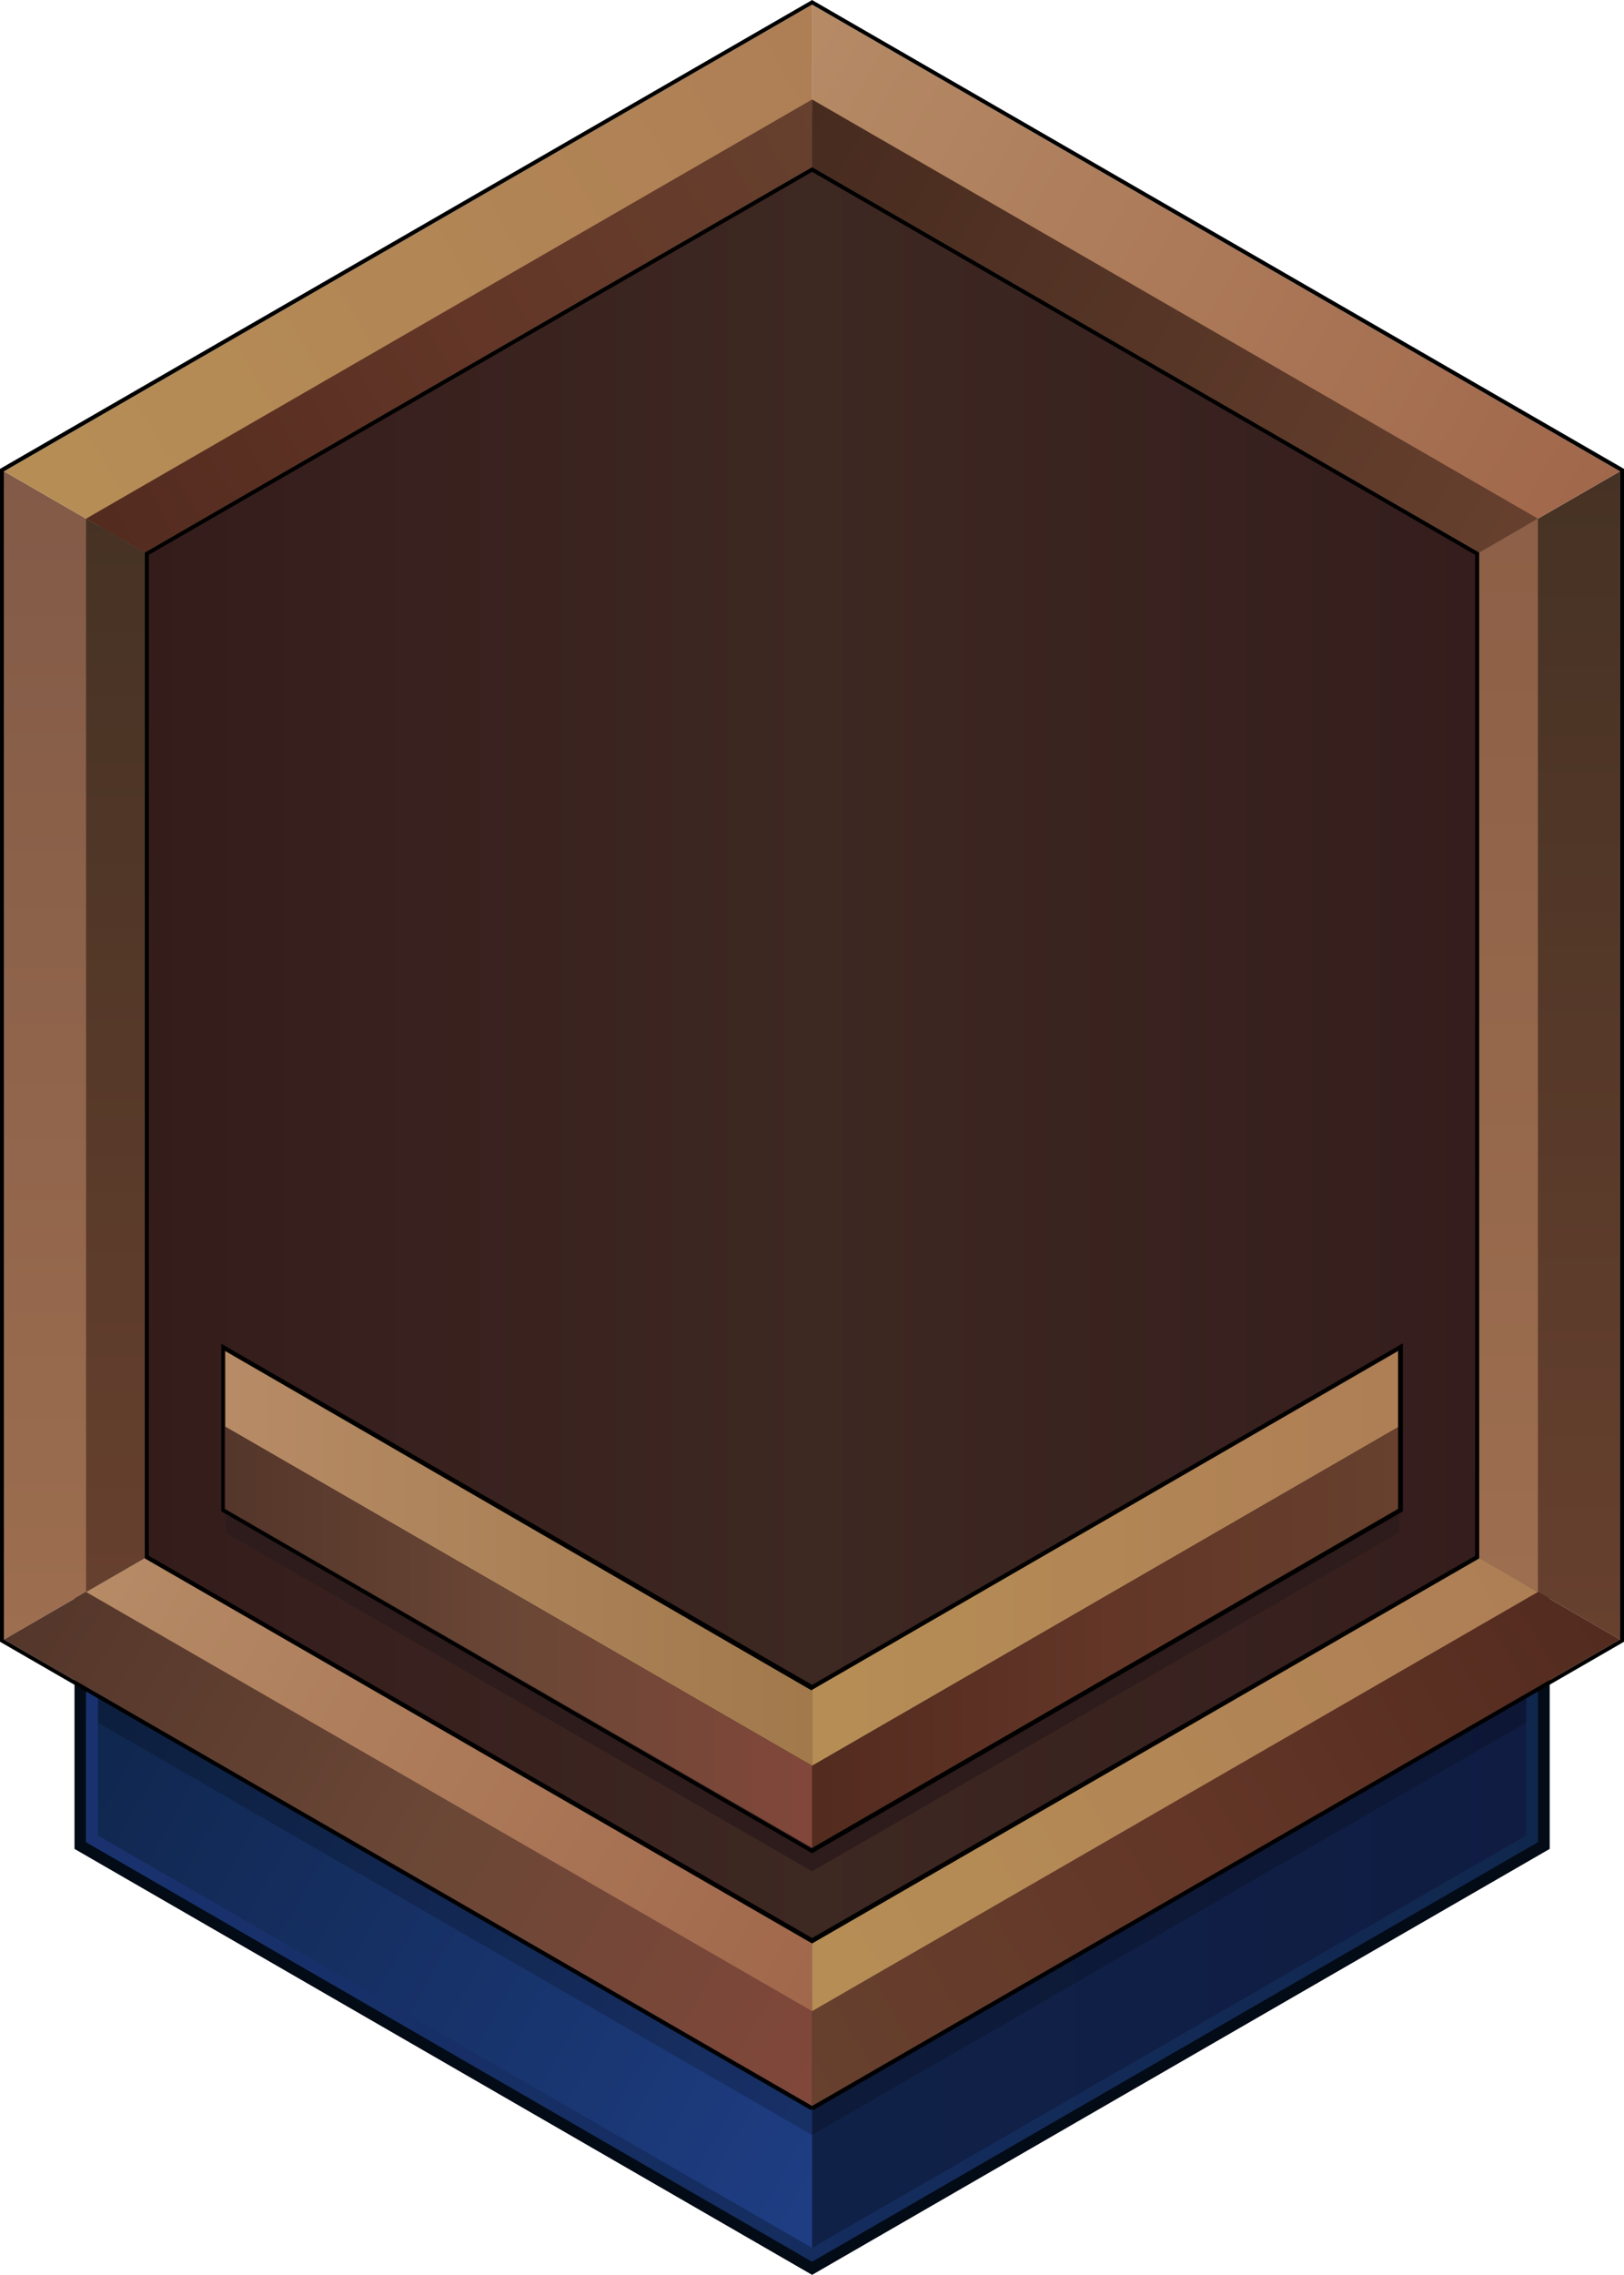 <svg xmlns="http://www.w3.org/2000/svg" xmlns:xlink="http://www.w3.org/1999/xlink" width="81.31" height="113.86" viewBox="0 0 81.31 113.86">
  <defs>
    <linearGradient id="linear-gradient" x1="4.31" y1="66.37" x2="77" y2="66.37" gradientUnits="userSpaceOnUse">
      <stop offset="0" stop-color="#10274f"/>
      <stop offset="1" stop-color="#101c42"/>
    </linearGradient>
    <linearGradient id="linear-gradient-2" x1="8.82" y1="81.07" x2="45.03" y2="101.45" gradientUnits="userSpaceOnUse">
      <stop offset="0" stop-color="#10274f"/>
      <stop offset="1" stop-color="#1e3d82"/>
    </linearGradient>
    <linearGradient id="linear-gradient-3" x1="4.31" y1="66.37" x2="77" y2="66.37" gradientUnits="userSpaceOnUse">
      <stop offset="0" stop-color="#19326f"/>
      <stop offset="1" stop-color="#10274d"/>
    </linearGradient>
    <linearGradient id="linear-gradient-4" x1="2.55" y1="23.59" x2="2.55" y2="81.93" gradientUnits="userSpaceOnUse">
      <stop offset="0" stop-color="#825a47"/>
      <stop offset="1" stop-color="#9d6e4f"/>
    </linearGradient>
    <linearGradient id="linear-gradient-5" x1="78.76" y1="23.7" x2="78.76" y2="81.57" gradientUnits="userSpaceOnUse">
      <stop offset="0" stop-color="#463224"/>
      <stop offset="1" stop-color="#67402e"/>
    </linearGradient>
    <linearGradient id="linear-gradient-6" x1="79.97" y1="79.83" x2="39.67" y2="103.46" gradientUnits="userSpaceOnUse">
      <stop offset="0" stop-color="#532b1f"/>
      <stop offset="0.51" stop-color="#633627"/>
      <stop offset="1" stop-color="#67402e"/>
    </linearGradient>
    <linearGradient id="linear-gradient-7" x1="1.2" y1="79.94" x2="42.02" y2="103.47" gradientUnits="userSpaceOnUse">
      <stop offset="0" stop-color="#54362a"/>
      <stop offset="0.51" stop-color="#6b4736"/>
      <stop offset="1" stop-color="#81473a"/>
    </linearGradient>
    <linearGradient id="linear-gradient-8" x1="39.09" y1="2.25" x2="80.07" y2="25.46" gradientUnits="userSpaceOnUse">
      <stop offset="0" stop-color="#b68b66"/>
      <stop offset="1" stop-color="#a1674b"/>
    </linearGradient>
    <linearGradient id="linear-gradient-9" x1="1.55" y1="25.51" x2="41.8" y2="2.3" gradientUnits="userSpaceOnUse">
      <stop offset="0" stop-color="#b68e55"/>
      <stop offset="1" stop-color="#ae7e55"/>
    </linearGradient>
    <linearGradient id="linear-gradient-10" x1="7.25" y1="52.82" x2="74.06" y2="52.82" gradientUnits="userSpaceOnUse">
      <stop offset="0" stop-color="#341c1b"/>
      <stop offset="0.5" stop-color="#3e2822"/>
      <stop offset="1" stop-color="#341d1c"/>
    </linearGradient>
    <linearGradient id="linear-gradient-11" x1="5.06" y1="26.96" x2="41.62" y2="6.37" xlink:href="#linear-gradient-6"/>
    <linearGradient id="linear-gradient-12" x1="39.92" y1="6.26" x2="76.51" y2="27.36" gradientUnits="userSpaceOnUse">
      <stop offset="0" stop-color="#472b1f"/>
      <stop offset="1" stop-color="#67402e"/>
    </linearGradient>
    <linearGradient id="linear-gradient-13" x1="75.53" y1="26.3" x2="75.53" y2="79.61" gradientUnits="userSpaceOnUse">
      <stop offset="0" stop-color="#8d6047"/>
      <stop offset="1" stop-color="#9d6e4f"/>
    </linearGradient>
    <linearGradient id="linear-gradient-14" x1="39.94" y1="99.17" x2="76.7" y2="78.4" xlink:href="#linear-gradient-9"/>
    <linearGradient id="linear-gradient-15" x1="5.01" y1="78.36" x2="41.45" y2="99.45" xlink:href="#linear-gradient-8"/>
    <linearGradient id="linear-gradient-16" x1="5.78" y1="25.81" x2="5.78" y2="80.27" xlink:href="#linear-gradient-5"/>
    <linearGradient id="linear-gradient-17" x1="40.66" y1="77.99" x2="70.04" y2="77.99" xlink:href="#linear-gradient-9"/>
    <linearGradient id="linear-gradient-18" x1="40.66" y1="81.95" x2="70.04" y2="81.95" xlink:href="#linear-gradient-6"/>
    <linearGradient id="linear-gradient-19" x1="11.28" y1="77.99" x2="40.66" y2="77.99" gradientUnits="userSpaceOnUse">
      <stop offset="0" stop-color="#b68b66"/>
      <stop offset="1" stop-color="#a1794b"/>
    </linearGradient>
    <linearGradient id="linear-gradient-20" x1="11.28" y1="81.95" x2="40.66" y2="81.95" xlink:href="#linear-gradient-7"/>
  </defs>
  <g id="Layer_2" data-name="Layer 2">
    <g id="_5" data-name="5">
      <g>
        <g>
          <polygon points="3.73 92.54 3.73 40.19 40.66 18.87 77.59 40.19 77.59 92.54 40.66 113.86 3.73 92.54" fill="#030b16"/>
          <polygon points="4.31 92.2 4.31 40.53 40.66 19.55 77 40.53 77 92.2 40.66 113.19 4.31 92.2" fill="url(#linear-gradient)"/>
          <polygon points="40.66 113.19 40.66 84.79 4.31 84.79 4.31 92.2 40.66 113.19" fill="url(#linear-gradient-2)"/>
          <polygon points="4.31 85.88 4.31 34.2 40.66 13.22 77 34.2 77 85.88 40.66 106.86 4.31 85.88" opacity="0.2"/>
          <path d="M40.66,19.55l-36.35,21V92.2l36.35,21L77,92.2V40.53ZM76.41,91.87,40.66,112.51,4.9,91.87v-51L40.66,20.22,76.41,40.87Z" fill="url(#linear-gradient-3)"/>
        </g>
        <polygon points="4.9 79.34 4.9 26.3 40.66 5.66 76.41 26.3 76.41 79.34 40.66 99.98 4.9 79.34" fill="#505d68"/>
        <polygon points="0.2 82.06 4.9 79.34 4.9 26.3 0.2 23.59 0.2 82.06" fill="url(#linear-gradient-4)"/>
        <polygon points="81.11 23.59 76.41 26.3 76.41 79.34 81.11 82.06 81.11 23.59" fill="url(#linear-gradient-5)"/>
        <polygon points="40.66 99.98 40.66 105.41 81.11 82.06 76.41 79.34 40.66 99.98" fill="url(#linear-gradient-6)"/>
        <polygon points="40.66 105.41 0.2 82.06 4.9 79.34 40.66 99.98 40.66 105.41" fill="url(#linear-gradient-7)"/>
        <polygon points="81.11 23.59 40.66 0.23 40.66 5.66 76.41 26.3 81.11 23.59" fill="url(#linear-gradient-8)"/>
        <polygon points="40.66 0.23 40.66 5.66 4.9 26.3 0.2 23.59 40.66 0.23" fill="url(#linear-gradient-9)"/>
        <polygon points="7.25 77.98 7.25 27.66 40.66 8.37 74.06 27.66 74.06 77.98 40.66 97.27 7.25 77.98" fill="url(#linear-gradient-10)"/>
        <polygon points="40.66 4.98 40.66 8.37 7.25 27.66 4.31 25.96 40.66 4.98" fill="url(#linear-gradient-11)"/>
        <polygon points="40.66 4.98 40.66 8.37 74.06 27.66 77 25.96 40.66 4.98" fill="url(#linear-gradient-12)"/>
        <polygon points="74.06 77.98 77 79.68 77 25.96 74.06 27.66 74.06 77.98" fill="url(#linear-gradient-13)"/>
        <polygon points="40.66 97.27 40.66 100.66 77 79.68 74.06 77.98 40.66 97.27" fill="url(#linear-gradient-14)"/>
        <polygon points="7.25 77.98 4.31 79.68 40.66 100.66 40.66 97.27 7.25 77.98" fill="url(#linear-gradient-15)"/>
        <polygon points="7.25 27.66 4.31 25.96 4.31 79.68 7.25 77.98 7.25 27.66" fill="url(#linear-gradient-16)"/>
        <path d="M40.66.23,81.11,23.59V82.06L40.66,105.41.2,82.06V23.59L40.66.23m0-.23-.1.06L.1,23.41l-.1.06v58.7l.1.06,40.46,23.36.1,0,.1,0L81.21,82.23l.1-.06V23.47l-.1-.06L40.76.06,40.66,0Z"/>
        <path d="M40.66,8.6l33.2,19.17v50.1L40.66,97,7.45,77.87V27.77L40.66,8.6m0-.23L7.25,27.66V78L40.66,97.27,74.06,78V27.66L40.66,8.37Z"/>
        <g>
          <polygon points="40.66 86.91 11.28 69.95 11.28 76.7 40.66 93.66 70.04 76.7 70.04 69.95 40.66 86.91" fill="#2d1c1b"/>
          <polygon points="40.66 84.56 40.66 88.38 70.04 71.41 70.04 67.6 40.66 84.56" fill="url(#linear-gradient-17)"/>
          <polygon points="40.66 88.38 40.66 92.49 70.04 75.53 70.04 71.41 40.66 88.38" fill="url(#linear-gradient-18)"/>
          <polygon points="40.66 84.56 40.66 88.38 11.28 71.41 11.28 67.6 40.66 84.56" fill="url(#linear-gradient-19)"/>
          <polygon points="11.28 71.41 11.28 75.53 40.66 92.49 40.66 88.38 11.28 71.41" fill="url(#linear-gradient-20)"/>
          <path d="M70,67.6v7.92l-29.38,17-29.38-17V67.6l29.38,17L70,67.6m.2-.35-.3.18L40.66,84.33,11.38,67.43l-.3-.18v8.39l.1.06,29.38,17,.1.06.1-.06,29.38-17,.1-.06V67.25Z"/>
        </g>
      </g>
    </g>
  </g>
</svg>
